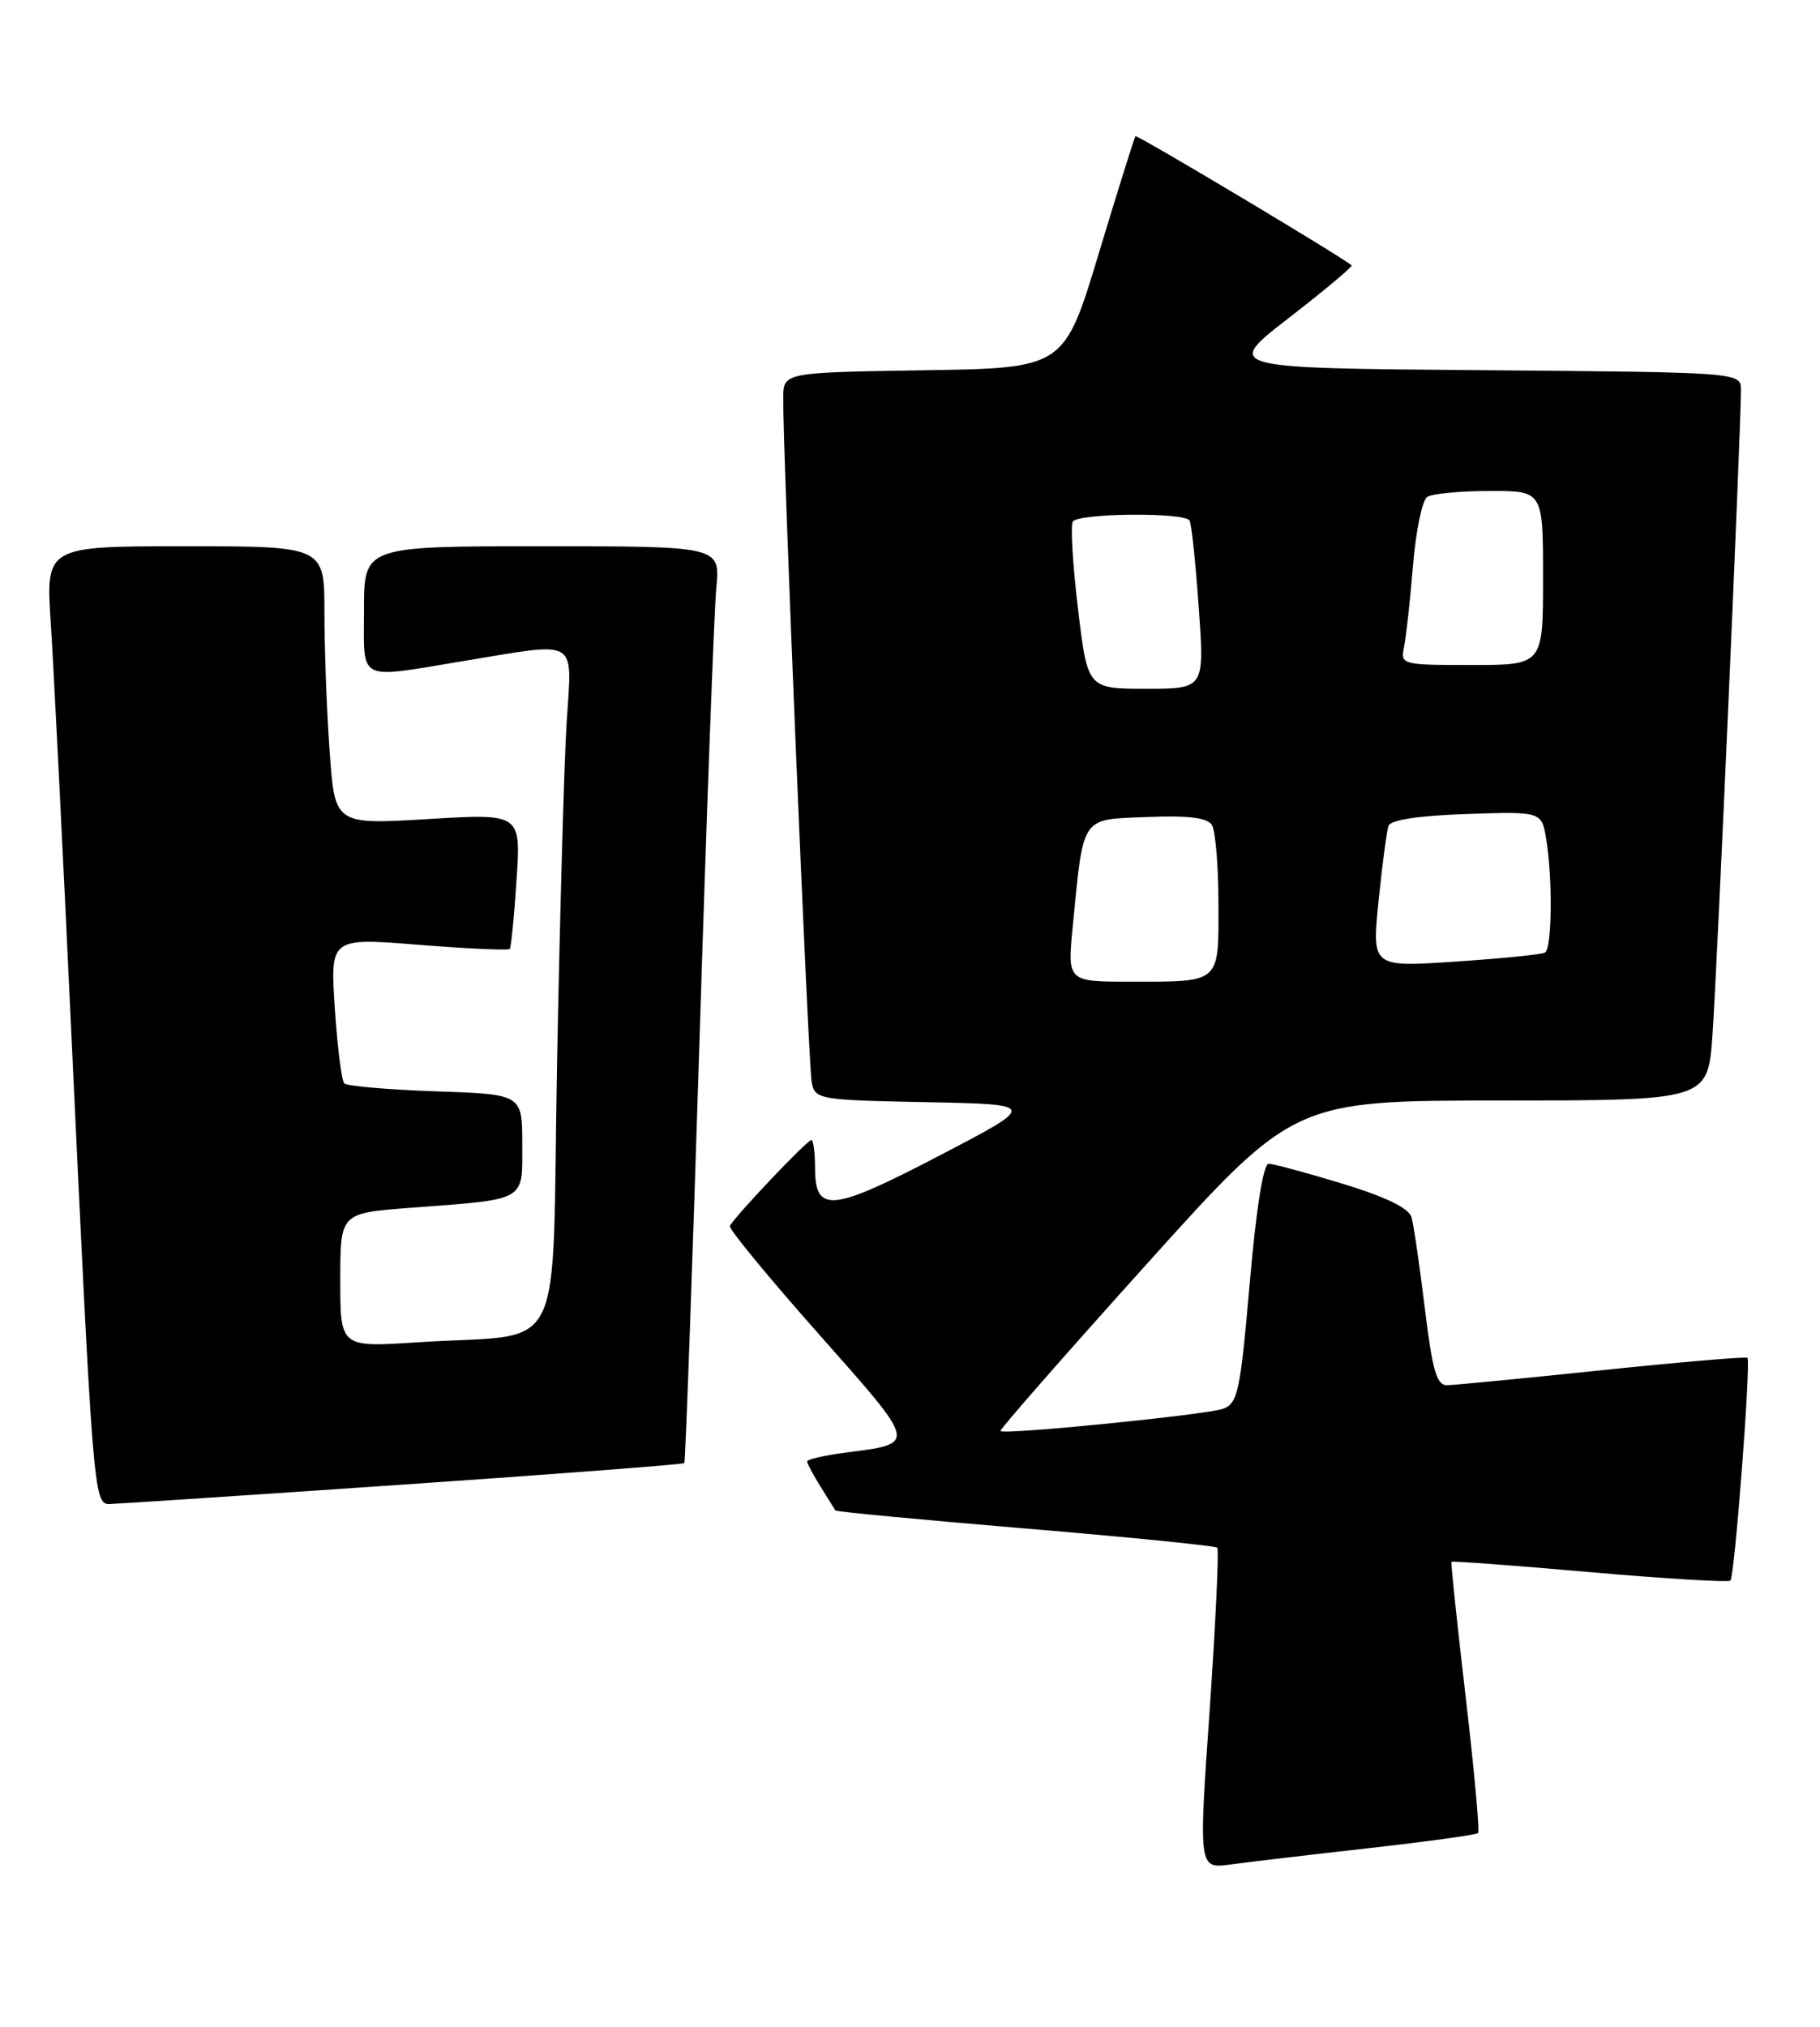 <?xml version="1.0" encoding="UTF-8" standalone="no"?>
<!DOCTYPE svg PUBLIC "-//W3C//DTD SVG 1.1//EN" "http://www.w3.org/Graphics/SVG/1.1/DTD/svg11.dtd" >
<svg xmlns="http://www.w3.org/2000/svg" xmlns:xlink="http://www.w3.org/1999/xlink" version="1.1" viewBox="0 0 230 256">
 <g >
 <path fill="currentColor"
d=" M 172.95 233.45 C 180.35 232.62 186.58 231.76 186.79 231.54 C 187.01 231.32 186.30 223.58 185.22 214.32 C 184.14 205.07 183.33 197.40 183.43 197.28 C 183.53 197.16 191.40 197.74 200.92 198.58 C 210.45 199.41 218.44 199.89 218.68 199.65 C 219.22 199.11 221.29 171.95 220.83 171.51 C 220.65 171.34 212.40 172.04 202.50 173.07 C 192.60 174.10 183.77 174.96 182.87 174.97 C 181.56 174.99 181.02 173.12 180.06 165.25 C 179.41 159.89 178.65 154.72 178.38 153.76 C 178.04 152.60 175.15 151.19 169.64 149.51 C 165.10 148.13 160.91 147.00 160.32 147.00 C 159.65 147.00 158.74 152.75 157.93 162.10 C 156.74 175.80 156.43 177.26 154.56 177.95 C 152.50 178.70 126.92 181.26 126.43 180.76 C 126.28 180.61 134.56 171.16 144.83 159.76 C 163.50 139.02 163.50 139.02 189.66 139.01 C 215.82 139.00 215.82 139.00 216.41 130.75 C 216.98 122.84 220.02 53.89 220.01 49.26 C 220.00 47.03 220.00 47.03 187.34 46.76 C 154.68 46.50 154.68 46.50 162.90 40.14 C 167.42 36.64 170.98 33.66 170.81 33.52 C 169.50 32.39 143.69 16.98 143.50 17.21 C 143.35 17.37 141.27 24.02 138.86 32.00 C 134.48 46.50 134.48 46.50 116.74 46.77 C 99.00 47.05 99.00 47.05 98.98 50.27 C 98.92 57.04 102.16 134.61 102.58 136.72 C 103.01 138.88 103.46 138.95 117.07 139.22 C 131.12 139.50 131.12 139.50 118.77 145.94 C 105.09 153.08 103.00 153.29 103.00 147.53 C 103.00 145.59 102.79 144.00 102.54 144.00 C 101.99 144.00 92.61 153.90 92.24 154.87 C 92.10 155.25 97.16 161.39 103.48 168.52 C 116.05 182.72 115.96 182.29 106.75 183.50 C 104.14 183.84 102.00 184.34 102.00 184.60 C 102.00 184.86 102.76 186.29 103.70 187.79 C 104.63 189.28 105.47 190.63 105.57 190.79 C 105.66 190.95 116.46 191.97 129.57 193.07 C 142.67 194.16 153.59 195.26 153.83 195.49 C 154.06 195.73 153.63 204.95 152.87 215.99 C 151.47 236.05 151.47 236.05 155.49 235.51 C 157.69 235.21 165.55 234.28 172.95 233.45 Z  M 50.86 187.53 C 70.31 186.20 86.34 184.97 86.48 184.81 C 86.62 184.64 87.47 160.88 88.38 132.00 C 89.28 103.12 90.25 77.14 90.52 74.25 C 91.02 69.00 91.02 69.00 68.51 69.00 C 46.00 69.00 46.00 69.00 46.00 77.00 C 46.00 86.27 44.97 85.74 58.50 83.51 C 73.37 81.07 72.28 80.43 71.61 91.25 C 71.29 96.34 70.75 115.66 70.40 134.18 C 69.68 172.68 71.87 168.29 52.75 169.55 C 43.00 170.19 43.00 170.19 43.00 161.71 C 43.00 153.24 43.00 153.24 51.75 152.57 C 66.73 151.44 66.00 151.85 66.00 144.53 C 66.00 138.22 66.00 138.22 55.07 137.85 C 49.06 137.64 43.86 137.19 43.51 136.85 C 43.17 136.50 42.63 132.22 42.31 127.33 C 41.73 118.45 41.73 118.45 52.92 119.34 C 59.07 119.83 64.24 120.07 64.42 119.87 C 64.59 119.66 64.98 115.73 65.28 111.13 C 65.83 102.75 65.83 102.75 54.07 103.46 C 42.31 104.16 42.31 104.16 41.66 94.92 C 41.29 89.85 41.00 81.94 41.00 77.35 C 41.00 69.00 41.00 69.00 23.39 69.00 C 5.78 69.00 5.78 69.00 6.42 78.75 C 6.77 84.11 7.93 107.17 8.99 130.00 C 11.75 188.80 11.84 190.00 13.84 189.98 C 14.75 189.96 31.41 188.86 50.86 187.53 Z  M 135.57 116.97 C 136.96 102.88 136.51 103.54 144.95 103.20 C 150.17 102.99 152.56 103.28 153.15 104.20 C 153.60 104.92 153.98 109.39 153.98 114.14 C 154.00 124.30 154.34 124.00 142.86 124.00 C 134.88 124.00 134.88 124.00 135.57 116.97 Z  M 174.21 113.83 C 174.68 109.25 175.24 104.97 175.47 104.32 C 175.74 103.56 179.23 103.03 185.35 102.82 C 194.82 102.50 194.82 102.50 195.40 106.00 C 196.23 111.01 196.13 119.80 195.25 120.32 C 194.84 120.56 189.75 121.08 183.94 121.46 C 173.37 122.17 173.37 122.17 174.21 113.83 Z  M 136.23 76.89 C 135.56 71.33 135.27 66.38 135.57 65.89 C 136.23 64.81 149.70 64.69 150.33 65.75 C 150.57 66.16 151.10 71.11 151.49 76.75 C 152.22 87.00 152.22 87.00 144.83 87.00 C 137.44 87.00 137.44 87.00 136.23 76.89 Z  M 177.43 81.75 C 177.69 80.51 178.20 75.90 178.56 71.50 C 178.92 67.10 179.73 63.17 180.36 62.77 C 180.99 62.36 184.54 62.02 188.25 62.02 C 195.00 62.00 195.00 62.00 195.00 73.00 C 195.00 84.00 195.00 84.00 185.98 84.00 C 177.16 84.00 176.97 83.95 177.43 81.75 Z "/>
</g>
</svg>